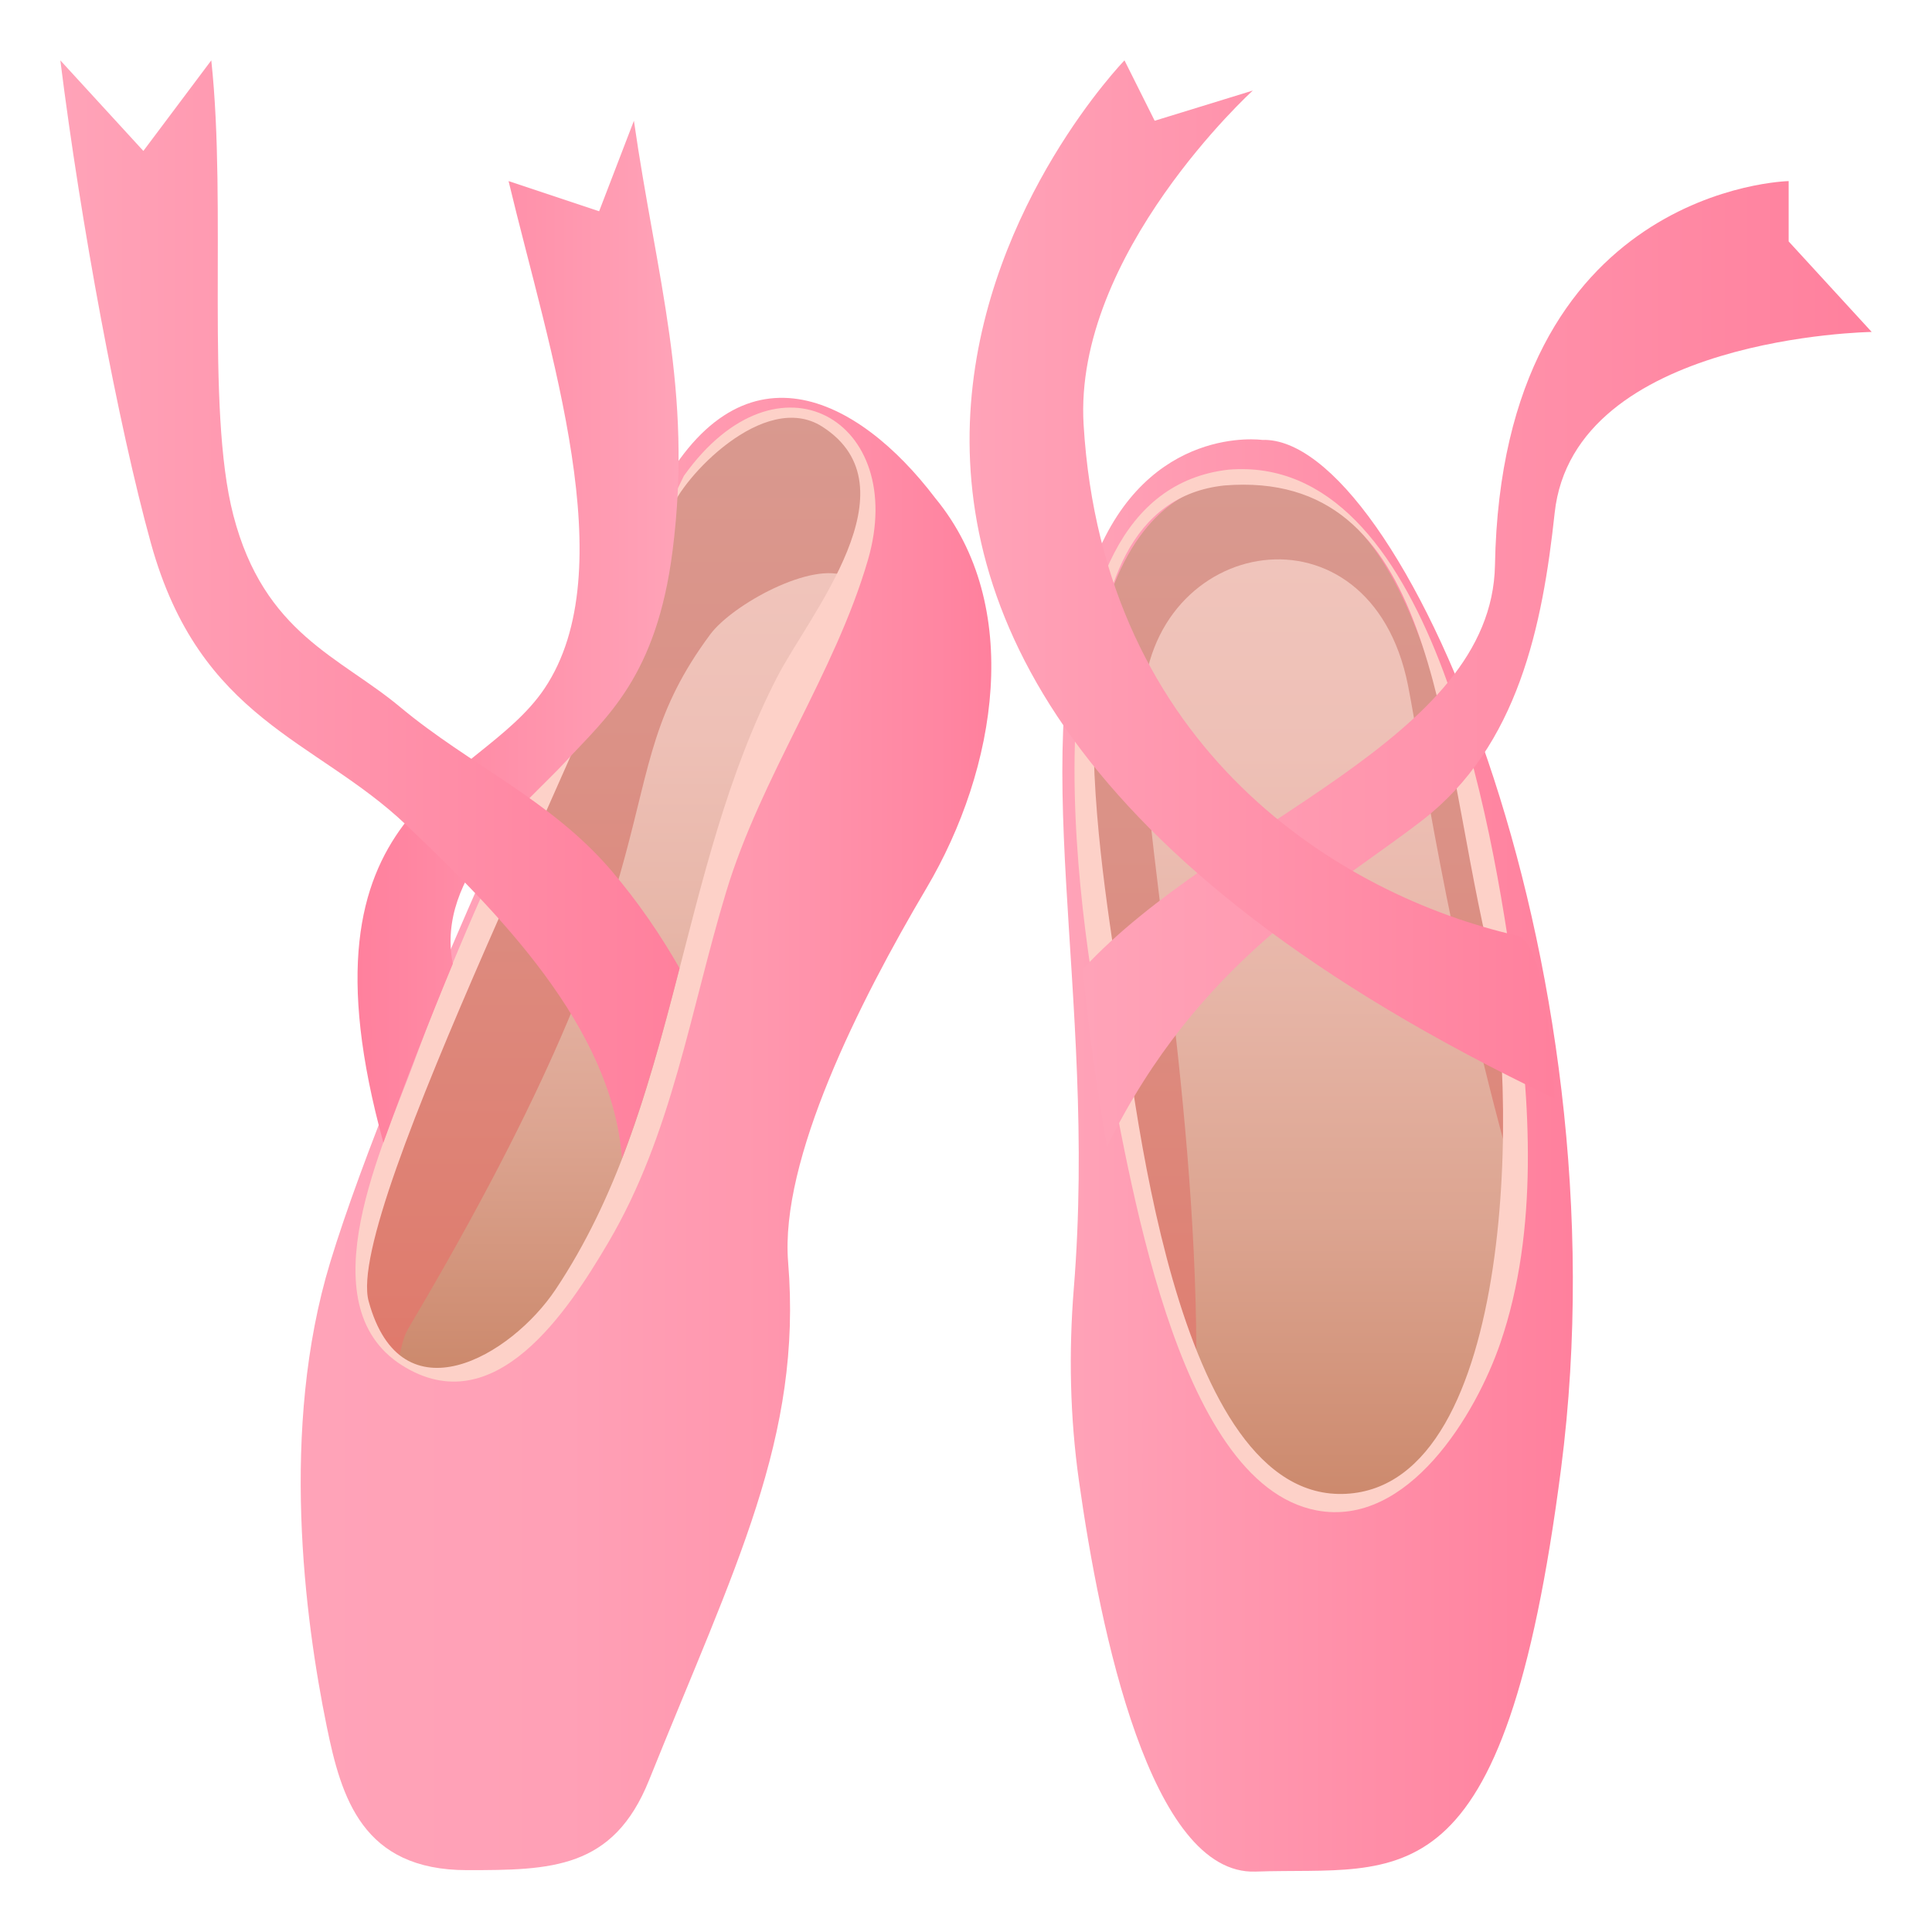 <?xml version="1.0" encoding="utf-8"?>
<!-- Generator: Adobe Illustrator 15.0.0, SVG Export Plug-In . SVG Version: 6.00 Build 0)  -->
<!DOCTYPE svg PUBLIC "-//W3C//DTD SVG 1.1//EN" "http://www.w3.org/Graphics/SVG/1.1/DTD/svg11.dtd">
<svg version="1.1" id="Layer_1" xmlns:x="http://ns.adobe.com/Extensibility/1.0/" xmlns:i="http://ns.adobe.com/AdobeIllustrator/10.0/" xmlns:graph="http://ns.adobe.com/Graphs/1.0/"
	 xmlns="http://www.w3.org/2000/svg" xmlns:xlink="http://www.w3.org/1999/xlink" xmlns:a="http://ns.adobe.com/AdobeSVGViewerExtensions/3.0/"
	 x="0px" y="0px" width="64px" height="64px" viewBox="0 0 64 64" enable-background="new 0 0 64 64" xml:space="preserve">
<linearGradient id="SVGID_1_" gradientUnits="userSpaceOnUse" x1="9.96" y1="37.565" x2="32.838" y2="37.565">
	<stop  offset="0" style="stop-color:#FFA3B8"/>
	<stop  offset="0.384" style="stop-color:#FFA0B6"/>
	<stop  offset="0.67" style="stop-color:#FF97AE"/>
	<stop  offset="0.923" style="stop-color:#FF86A2"/>
	<stop  offset="1" style="stop-color:#FF809D"/>
	<a:midPointStop  offset="0" style="stop-color:#FFA3B8"/>
	<a:midPointStop  offset="0.764" style="stop-color:#FFA3B8"/>
	<a:midPointStop  offset="1" style="stop-color:#FF809D"/>
</linearGradient>
<path fill="url(#SVGID_1_)" d="M30.98,16.498c2.934,3.555,2.055,8.959-0.291,12.926c-2.236,3.777-4.856,9.009-4.581,12.39
	c0.475,5.807-1.754,10.066-4.609,17.16c-1.186,2.949-3.25,2.977-6.027,2.977c-3.473,0-4.168-2.408-4.65-4.768
	c-0.725-3.549-1.559-9.869,0.117-15.369C13.03,34.942,19.646,20.869,21.7,16.56C24.499,11.089,28.435,13.144,30.98,16.498z"/>
<linearGradient id="SVGID_2_" gradientUnits="userSpaceOnUse" x1="20.416" y1="45.234" x2="20.416" y2="13.64">
	<stop  offset="0" style="stop-color:#E0796B"/>
	<stop  offset="0.059" style="stop-color:#DF7C6E"/>
	<stop  offset="0.641" style="stop-color:#DB9186"/>
	<stop  offset="1" style="stop-color:#D9998F"/>
	<a:midPointStop  offset="0" style="stop-color:#E0796B"/>
	<a:midPointStop  offset="0.4" style="stop-color:#E0796B"/>
	<a:midPointStop  offset="1" style="stop-color:#D9998F"/>
</linearGradient>
<path fill="url(#SVGID_2_)" d="M22.694,15.794c-0.031,0.039-7.076,14.934-10,22.99c-1.461,4.027-0.479,5.734,0.871,6.433
	c1.473,0.761,13.141-23.155,15.018-27.176C29.837,15.351,26.694,10.984,22.694,15.794z"/>
<linearGradient id="SVGID_3_" gradientUnits="userSpaceOnUse" x1="20.632" y1="45.404" x2="20.632" y2="18.987">
	<stop  offset="0" style="stop-color:#CC896C"/>
	<stop  offset="0.023" style="stop-color:#CD8B6F"/>
	<stop  offset="0.294" style="stop-color:#DCA490"/>
	<stop  offset="0.554" style="stop-color:#E7B6A8"/>
	<stop  offset="0.795" style="stop-color:#EEC0B6"/>
	<stop  offset="1" style="stop-color:#F0C4BB"/>
	<a:midPointStop  offset="0" style="stop-color:#CC896C"/>
	<a:midPointStop  offset="0.327" style="stop-color:#CC896C"/>
	<a:midPointStop  offset="1" style="stop-color:#F0C4BB"/>
</linearGradient>
<path fill="url(#SVGID_3_)" d="M28.058,19.106c-1.129-0.549-3.801,0.923-4.532,1.911c-3.734,5.037-0.457,6.897-10,22.99
	c-0.189,0.318-0.229,0.673-0.32,0.987c1.084,0.798,3.664,0.406,4.621-0.946C22.308,38.276,22.089,30.336,28.058,19.106z"/>
<path fill="#FDD1C8" d="M22.226,16.908c-2.145,6.583-10.824,23.226-10.014,26.197c1.078,3.957,4.721,1.815,6.191-0.387
	c4.055-6.073,4.016-13.851,7.354-20.314c1.049-2.029,4.61-6.268,1.481-8.271C25.312,12.902,22.565,15.863,22.226,16.908z
	 M22.655,15.763c3.125-4.387,7.436-1.813,6.096,2.788c-1.096,3.763-3.54,7.167-4.696,10.993c-1.191,3.937-1.787,8.029-3.908,11.622
	c-1.324,2.245-3.756,6.003-6.828,4.063c-3.201-2.022-0.58-7.388,0.373-9.985C16.165,28.507,19.528,22.203,22.655,15.763z"/>
<linearGradient id="SVGID_4_" gradientUnits="userSpaceOnUse" x1="35.191" y1="38.276" x2="52.102" y2="38.276">
	<stop  offset="0" style="stop-color:#FFA3B8"/>
	<stop  offset="1" style="stop-color:#FF809D"/>
	<a:midPointStop  offset="0" style="stop-color:#FFA3B8"/>
	<a:midPointStop  offset="0.479" style="stop-color:#FFA3B8"/>
	<a:midPointStop  offset="1" style="stop-color:#FF809D"/>
</linearGradient>
<path fill="url(#SVGID_4_)" d="M36.26,18.561c-2.4,6.128,0.109,14.249-0.688,24.11c-0.172,2.128-0.129,4.27,0.17,6.386
	c0.705,5.015,2.379,13.063,5.848,12.942c4.836-0.172,8.236,1.268,10.123-13.355c2.193-16.991-5.379-34.231-9.9-34.071
	C41.811,14.573,38.033,14.038,36.26,18.561z"/>
<linearGradient id="SVGID_5_" gradientUnits="userSpaceOnUse" x1="43.023" y1="49.874" x2="43.023" y2="16.022">
	<stop  offset="0" style="stop-color:#E0796B"/>
	<stop  offset="0.059" style="stop-color:#DF7C6E"/>
	<stop  offset="0.641" style="stop-color:#DB9186"/>
	<stop  offset="1" style="stop-color:#D9998F"/>
	<a:midPointStop  offset="0" style="stop-color:#E0796B"/>
	<a:midPointStop  offset="0.4" style="stop-color:#E0796B"/>
	<a:midPointStop  offset="1" style="stop-color:#D9998F"/>
</linearGradient>
<path fill="url(#SVGID_5_)" d="M40.555,16.031c0,0-6.928-0.172-3.76,17.685c2.975,16.766,6.742,17.873,10.012,14.822
	c3.641-3.401,4.045-10.123,2.199-19.804C46.764,16.968,44.238,15.902,40.555,16.031z"/>
<linearGradient id="SVGID_6_" gradientUnits="userSpaceOnUse" x1="43.965" y1="49.783" x2="43.965" y2="18.53">
	<stop  offset="0" style="stop-color:#CC896C"/>
	<stop  offset="0.023" style="stop-color:#CD8B6F"/>
	<stop  offset="0.294" style="stop-color:#DCA490"/>
	<stop  offset="0.554" style="stop-color:#E7B6A8"/>
	<stop  offset="0.795" style="stop-color:#EEC0B6"/>
	<stop  offset="1" style="stop-color:#F0C4BB"/>
	<a:midPointStop  offset="0" style="stop-color:#CC896C"/>
	<a:midPointStop  offset="0.327" style="stop-color:#CC896C"/>
	<a:midPointStop  offset="1" style="stop-color:#F0C4BB"/>
</linearGradient>
<path fill="url(#SVGID_6_)" d="M50.074,38.776c-2.15-7.728-3.021-14.014-3.432-16.072c-1.25-6.281-8.602-4.991-8.781,0.656
	c-0.117,3.638,1.75,12.531,1.77,21.463C41.688,51.29,48.813,53.413,50.074,38.776z"/>
<path fill="#FDD1C8" d="M40.555,16.082c-6.215,0.666-4.08,12.385-3.551,16.181c0.531,3.791,1.869,17.515,7.58,17.222
	c5.682-0.291,5.738-13.582,4.674-18.225C47.631,24.158,47.535,15.515,40.555,16.082z M40.697,15.558
	c6.705-0.549,8.752,11.737,9.475,17.094c0.518,3.838,0.809,8.094-0.467,11.826c-0.805,2.359-3.055,6.129-6.09,5.556
	c-4.732-0.9-6.236-11.456-7.01-15.229C35.727,30.523,33.545,16.367,40.697,15.558z"/>
<linearGradient id="SVGID_7_" gradientUnits="userSpaceOnUse" x1="35.863" y1="21.991" x2="62.002" y2="21.991">
	<stop  offset="0" style="stop-color:#FFA3B8"/>
	<stop  offset="1" style="stop-color:#FF809D"/>
	<a:midPointStop  offset="0" style="stop-color:#FFA3B8"/>
	<a:midPointStop  offset="0.5" style="stop-color:#FFA3B8"/>
	<a:midPointStop  offset="1" style="stop-color:#FF809D"/>
</linearGradient>
<path fill="url(#SVGID_7_)" d="M62.002,10.996l-2.75-2.998V5.999c0,0-9.502,0.188-9.729,12.721
	c-0.105,5.833-9.084,8.436-13.66,13.393c0.197,1.967,0.467,3.923,0.807,5.872c3.02-6.165,7.475-8.513,10.447-10.813
	c3.178-2.462,3.982-6.452,4.383-10.177C52.131,11.138,62.002,10.996,62.002,10.996z"/>
<linearGradient id="SVGID_8_" gradientUnits="userSpaceOnUse" x1="32.118" y1="19.194" x2="51.5" y2="19.194">
	<stop  offset="0" style="stop-color:#FFA3B8"/>
	<stop  offset="1" style="stop-color:#FF809D"/>
	<a:midPointStop  offset="0" style="stop-color:#FFA3B8"/>
	<a:midPointStop  offset="0.5" style="stop-color:#FFA3B8"/>
	<a:midPointStop  offset="1" style="stop-color:#FF809D"/>
</linearGradient>
<path fill="url(#SVGID_8_)" d="M50.236,30.99c-5.838-1.336-13.689-6.154-14.34-16.921C35.555,8.412,41.5,3,41.5,3l-3.25,1l-1-2
	c0,0-18.313,18.867,14.25,34.389C51.465,35.604,51.227,31.121,50.236,30.99z"/>
<linearGradient id="SVGID_9_" gradientUnits="userSpaceOnUse" x1="11.844" y1="20.926" x2="22.48" y2="20.926">
	<stop  offset="0" style="stop-color:#FF809D"/>
	<stop  offset="1" style="stop-color:#FFA3B8"/>
	<a:midPointStop  offset="0" style="stop-color:#FF809D"/>
	<a:midPointStop  offset="0.5" style="stop-color:#FF809D"/>
	<a:midPointStop  offset="1" style="stop-color:#FFA3B8"/>
</linearGradient>
<path fill="url(#SVGID_9_)" d="M20.999,4l-1.152,2.998l-3-0.999c1.361,5.683,3.813,12.893,1.193,16.805
	c-2.223,3.317-8.459,3.728-5.34,15.049c0.713-1.993,1.49-3.973,2.301-5.928c-0.59-2.937,2.445-5.292,3.746-6.708
	c1.322-1.439,3.002-2.787,3.533-6.973C22.958,12.927,21.751,9.232,20.999,4z"/>
<linearGradient id="SVGID_10_" gradientUnits="userSpaceOnUse" x1="1.999" y1="20.189" x2="22.513" y2="20.189">
	<stop  offset="0" style="stop-color:#FFA3B8"/>
	<stop  offset="1" style="stop-color:#FF809D"/>
	<a:midPointStop  offset="0" style="stop-color:#FFA3B8"/>
	<a:midPointStop  offset="0.5" style="stop-color:#FFA3B8"/>
	<a:midPointStop  offset="1" style="stop-color:#FF809D"/>
</linearGradient>
<path fill="url(#SVGID_10_)" d="M20.241,28.826c-2.01-2.344-4.67-3.473-6.982-5.401c-2.002-1.673-4.51-2.433-5.529-6.356
	C6.804,13.503,7.521,6.826,6.999,2l-2.25,3l-2.75-3c0.668,5.359,1.914,12.073,3,15.994c1.625,5.871,5.461,6.486,8.451,9.327
	c2.992,2.845,6.836,6.684,7.152,11.057c0.787-2.036,1.357-4.164,1.91-6.305C21.894,30.992,21.147,29.884,20.241,28.826
	C19.599,28.075,21.147,29.884,20.241,28.826z"/>
</svg>
